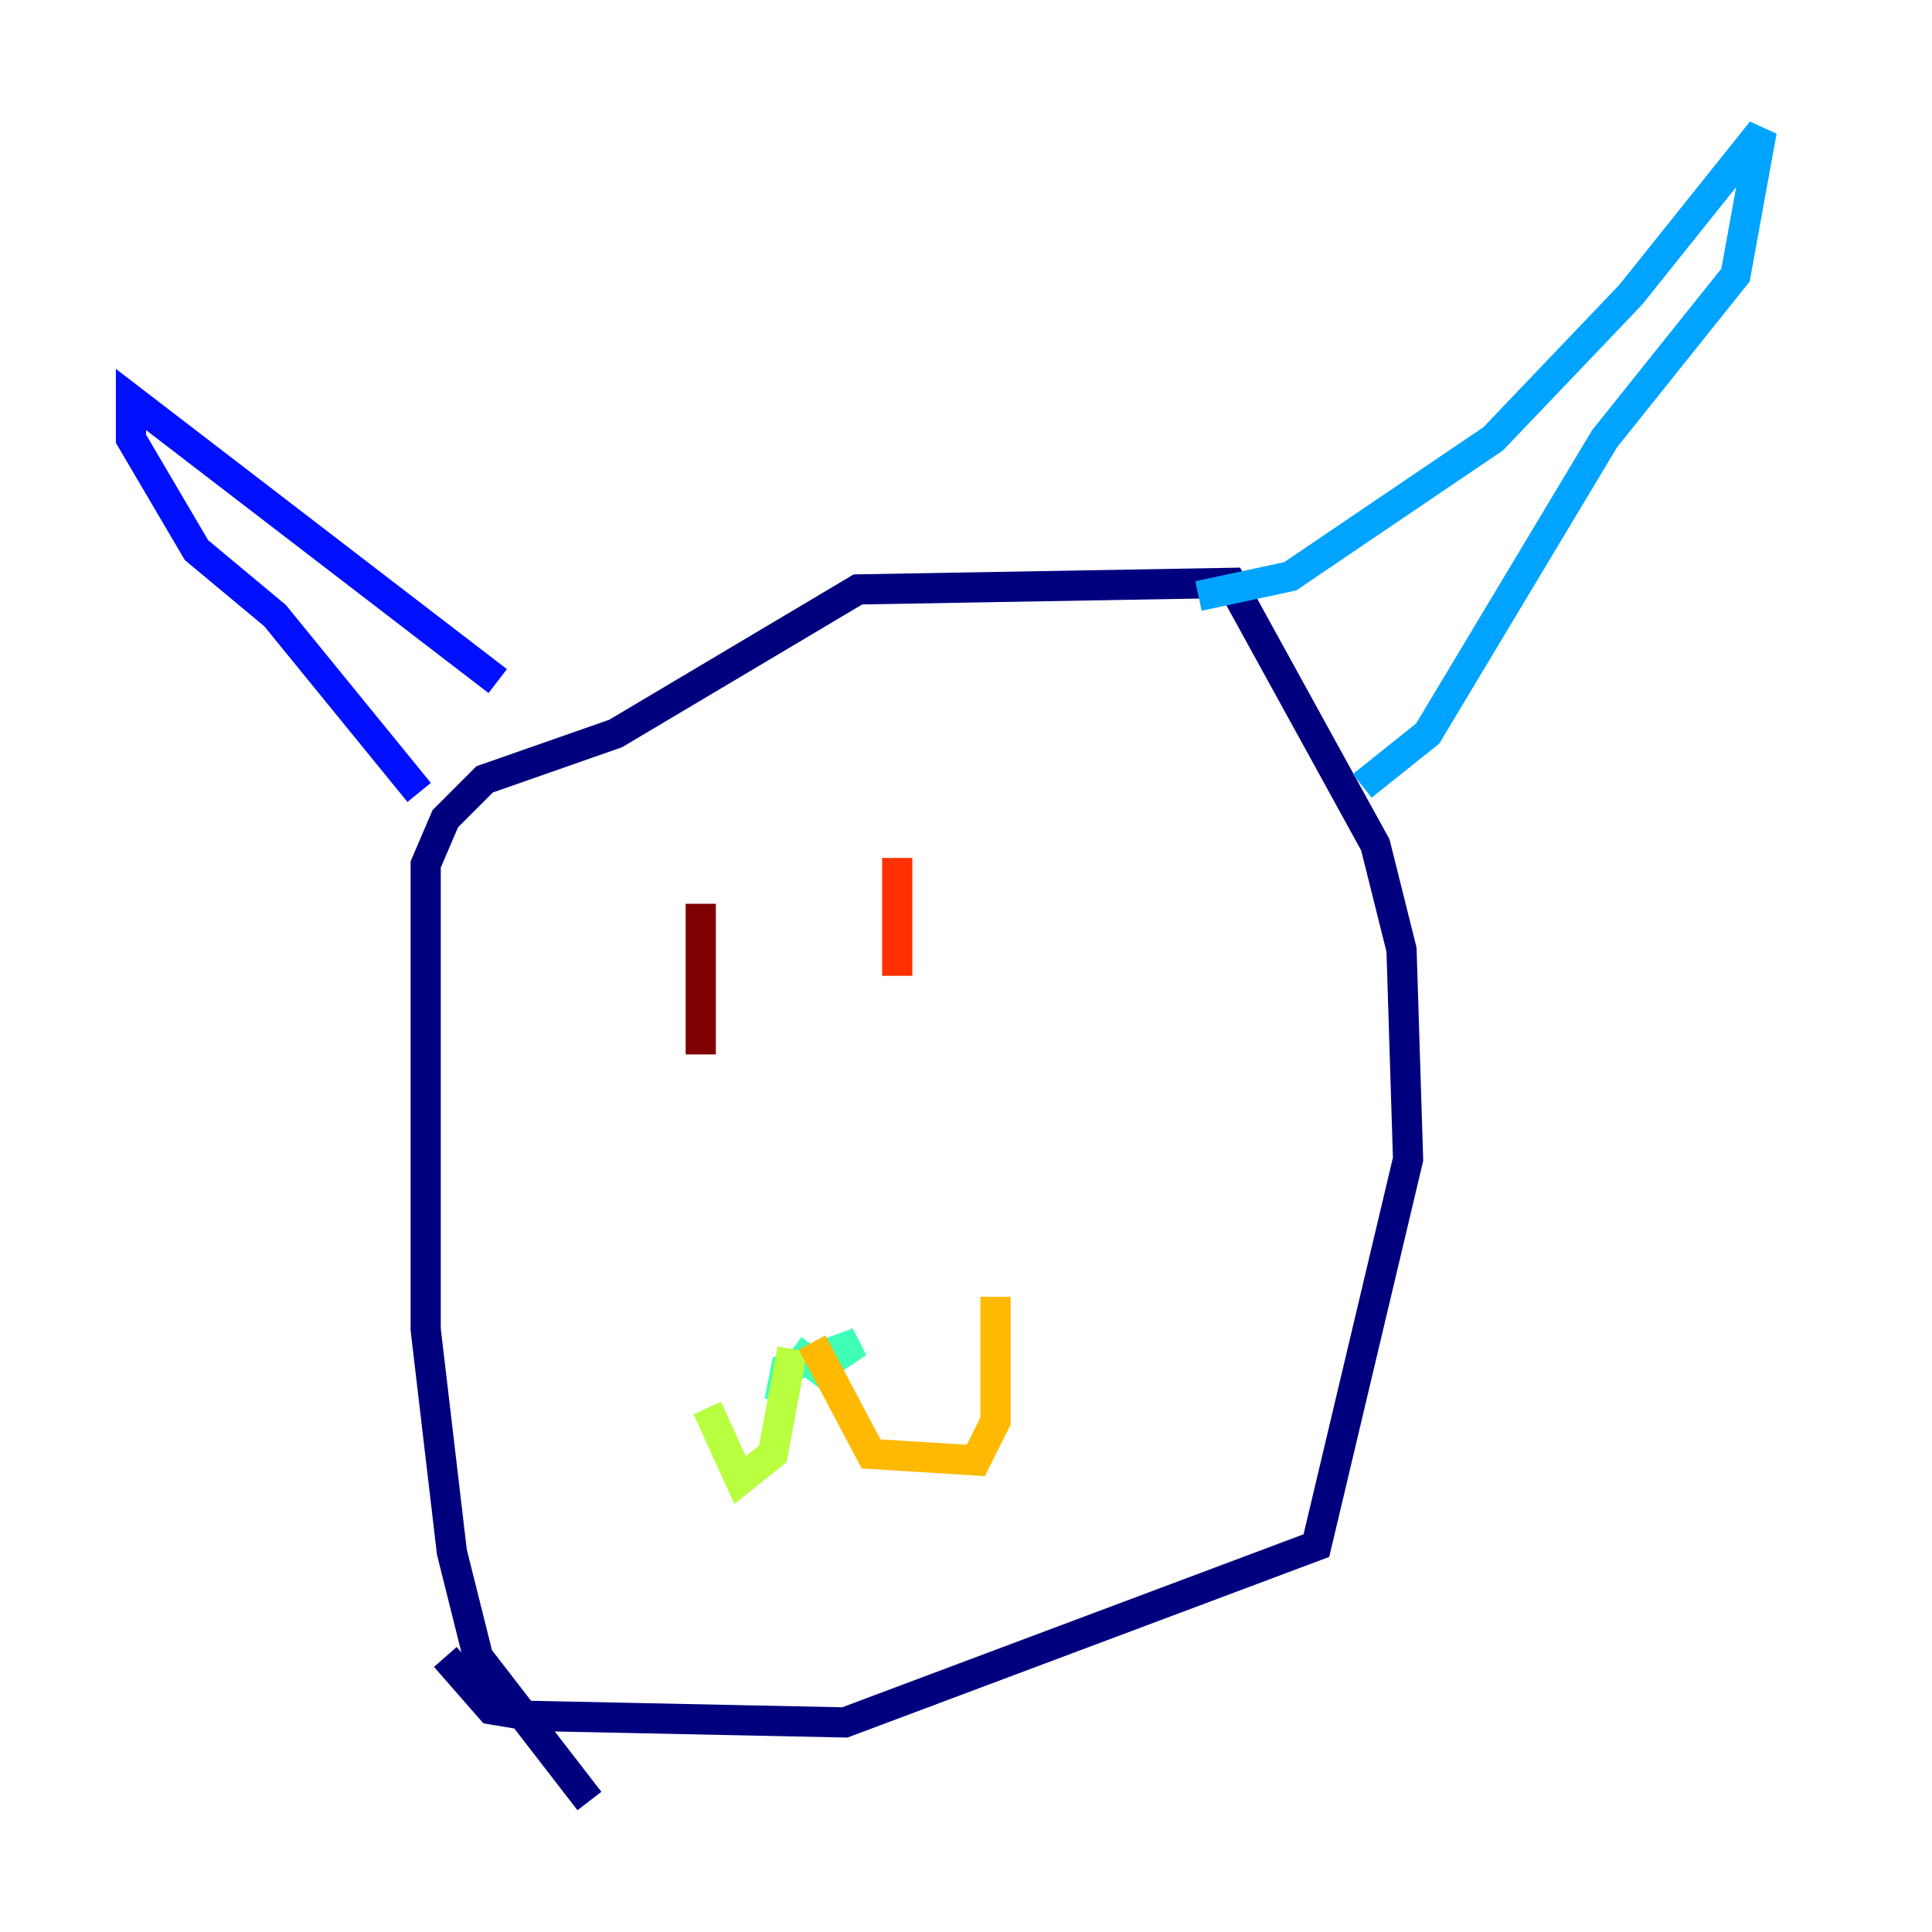 <?xml version="1.0" encoding="utf-8" ?>
<svg baseProfile="tiny" height="128" version="1.2" viewBox="0,0,128,128" width="128" xmlns="http://www.w3.org/2000/svg" xmlns:ev="http://www.w3.org/2001/xml-events" xmlns:xlink="http://www.w3.org/1999/xlink"><defs /><polyline fill="none" points="39.051,119.322 31.675,109.776 29.939,102.834 28.203,88.081 28.203,57.275 29.505,54.237 32.108,51.634 40.786,48.597 56.841,39.051 81.573,38.617 91.119,55.973 92.854,62.915 93.288,76.8 87.214,102.4 55.973,114.115 35.146,113.681 32.542,113.248 29.505,109.776" stroke="#00007f" stroke-width="2" /><polyline fill="none" points="27.77,52.502 18.224,40.786 13.017,36.447 8.678,29.071 8.678,26.468 32.976,45.125" stroke="#0010ff" stroke-width="2" /><polyline fill="none" points="79.403,39.485 85.478,38.183 98.929,29.071 108.041,19.525 116.719,8.678 114.983,18.224 106.305,29.071 94.59,48.597 90.251,52.068" stroke="#00a4ff" stroke-width="2" /><polyline fill="none" points="51.634,92.854 52.068,90.685 56.841,88.949 54.237,90.685 52.502,89.383" stroke="#3fffb7" stroke-width="2" /><polyline fill="none" points="52.502,89.383 51.2,96.325 49.031,98.061 46.861,93.288" stroke="#b7ff3f" stroke-width="2" /><polyline fill="none" points="53.803,88.949 57.709,96.325 64.651,96.759 65.953,94.156 65.953,85.912" stroke="#ffb900" stroke-width="2" /><polyline fill="none" points="59.444,56.841 59.444,64.651" stroke="#ff3000" stroke-width="2" /><polyline fill="none" points="46.427,59.878 46.427,69.858" stroke="#7f0000" stroke-width="2" /></svg>